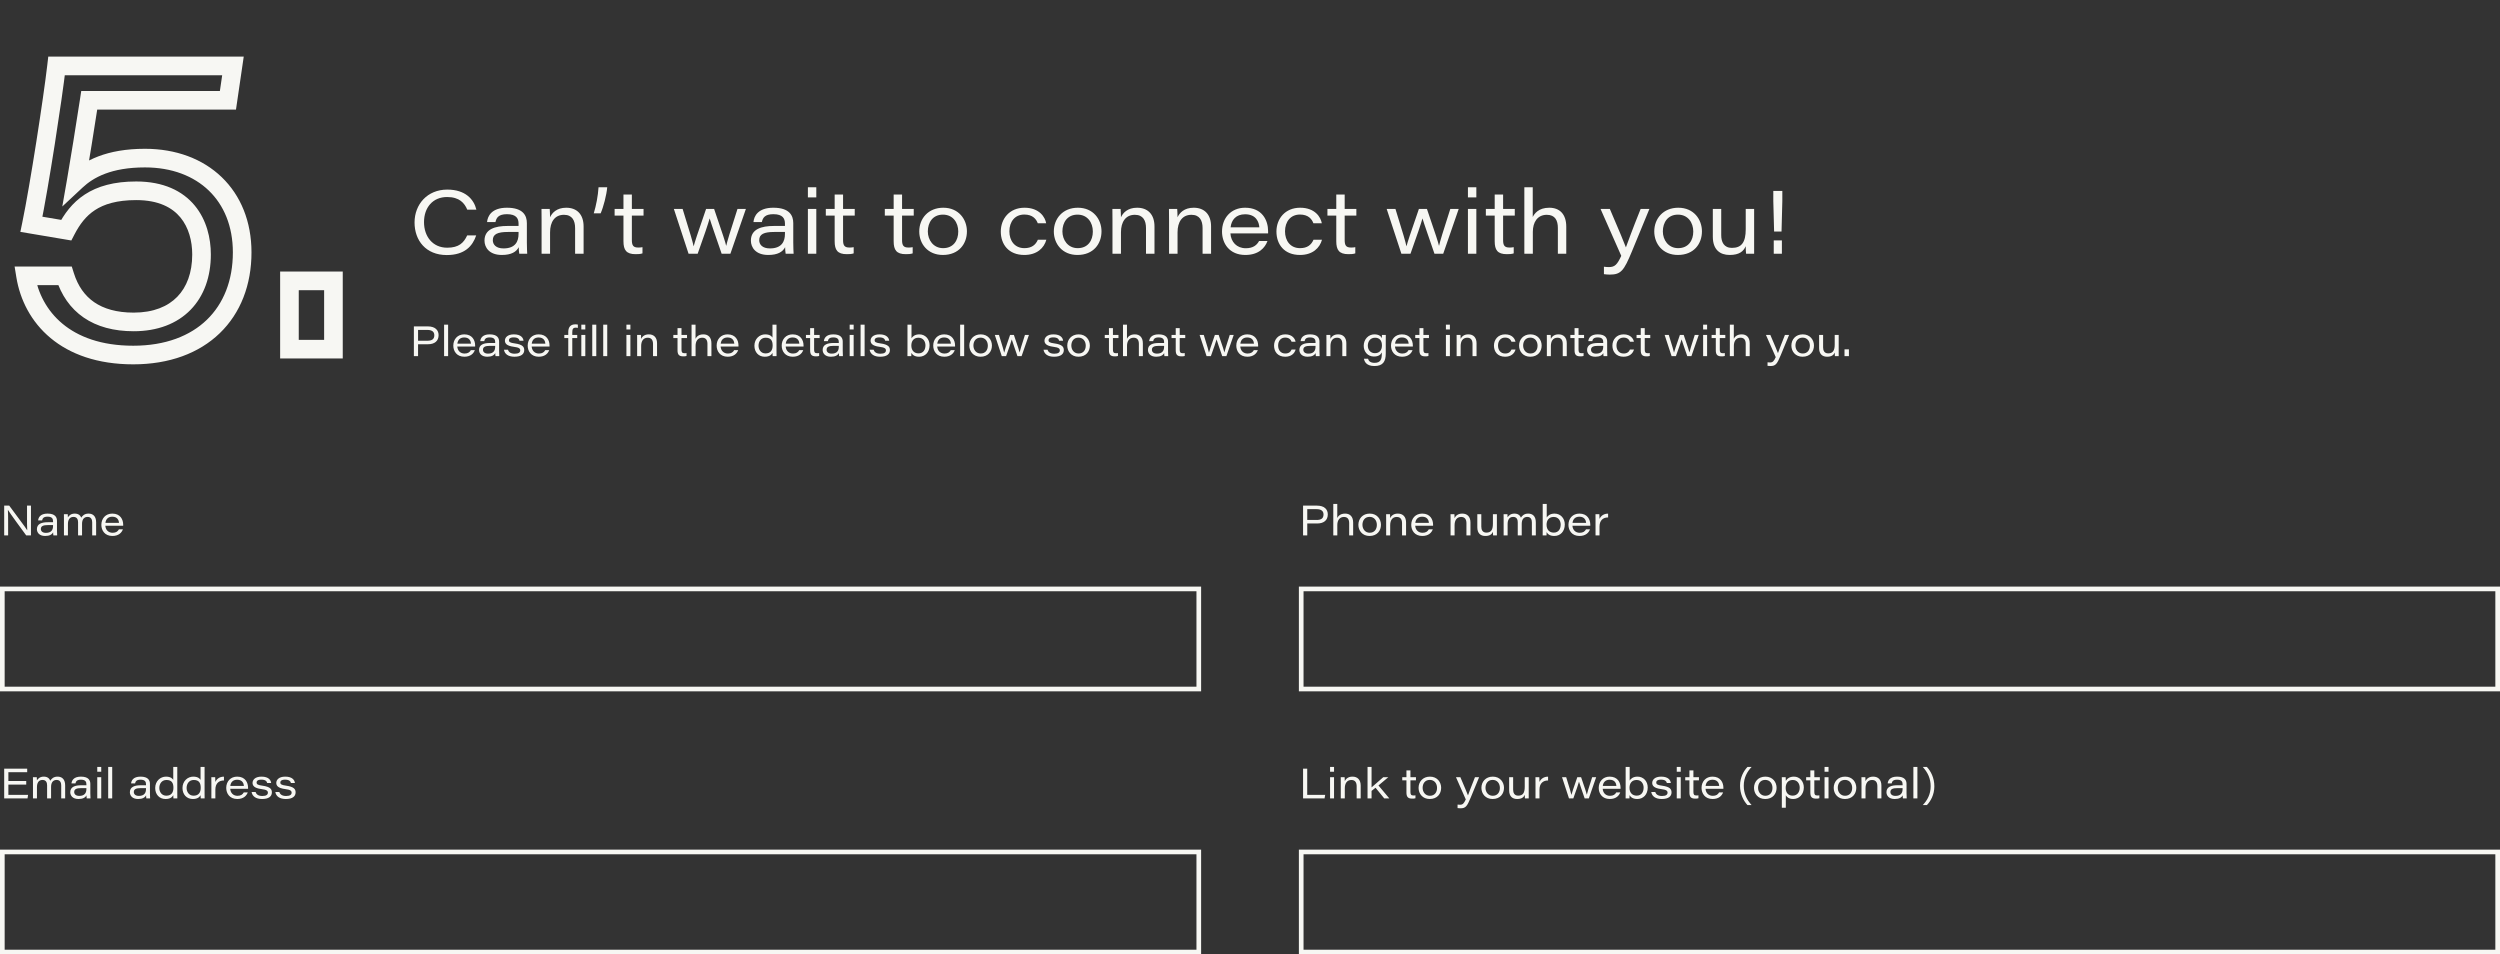 <svg width="1074" height="410" viewBox="0 0 1074 410" fill="none" xmlns="http://www.w3.org/2000/svg">
<rect x="0" y="0" width="1074" height="410" fill="#333333" stroke="none"/>
<path d="M100.08 28.32L104.038 28.899L104.708 24.32H100.08V28.32ZM24.3 28.32V24.32H20.735L20.326 27.861L24.3 28.32ZM13.5 96.36L9.583 95.551L8.744 99.614L12.835 100.304L13.5 96.36ZM28.44 98.88L27.775 102.824L30.648 103.309L31.99 100.723L28.44 98.88ZM27.9 118.5L31.716 117.301L30.836 114.5H27.9V118.5ZM10.98 118.5V114.5H6.274L7.032 119.145L10.98 118.5ZM32.76 77.64L28.82 76.951L26.762 88.71L35.489 80.564L32.76 77.64ZM38.34 43.08V39.08H34.904L34.386 42.477L38.34 43.08ZM97.92 43.08V47.08H101.377L101.878 43.659L97.92 43.08ZM100.08 24.32H24.3V32.32H100.08V24.32ZM20.326 27.861C18.718 41.803 12.975 79.125 9.583 95.551L17.417 97.169C20.865 80.475 26.642 42.917 28.274 28.779L20.326 27.861ZM12.835 100.304L27.775 102.824L29.105 94.936L14.165 92.416L12.835 100.304ZM31.99 100.723C34.244 96.383 36.905 92.804 40.799 90.258C44.679 87.721 50.167 85.96 58.5 85.96V77.96C49.013 77.96 41.901 79.979 36.421 83.562C30.955 87.136 27.496 92.017 24.89 97.037L31.99 100.723ZM58.5 85.96C68.219 85.96 74.028 89.218 77.492 93.399C81.067 97.715 82.58 103.548 82.58 109.32H90.58C90.58 102.312 88.763 94.465 83.653 88.296C78.432 81.993 70.202 77.96 58.5 77.96V85.96ZM82.58 109.32C82.58 117.159 80.224 123.319 76.154 127.5C72.102 131.662 65.928 134.3 57.42 134.3V142.3C67.632 142.3 76.038 139.088 81.886 133.08C87.716 127.091 90.58 118.761 90.58 109.32H82.58ZM57.42 134.3C50.101 134.3 44.557 132.64 40.472 129.83C36.414 127.037 33.472 122.887 31.716 117.301L24.084 119.699C26.288 126.713 30.186 132.463 35.938 136.42C41.663 140.36 48.899 142.3 57.42 142.3V134.3ZM27.9 114.5H10.98V122.5H27.9V114.5ZM7.032 119.145C8.609 128.805 13.314 138.214 21.694 145.198C30.091 152.195 41.89 156.52 57.24 156.52V148.52C43.43 148.52 33.539 144.655 26.816 139.052C20.076 133.436 16.23 125.835 14.928 117.855L7.032 119.145ZM57.24 156.52C72.735 156.52 85.504 151.752 94.422 143.134C103.349 134.507 108.04 122.384 108.04 108.42H100.04C100.04 120.556 96.001 130.483 88.863 137.381C81.716 144.288 71.085 148.52 57.24 148.52V156.52ZM108.04 108.42C108.04 95.225 103.458 84.015 95.25 76.109C87.057 68.218 75.568 63.92 62.28 63.92V71.92C73.832 71.92 83.223 75.632 89.7 81.871C96.162 88.095 100.04 97.135 100.04 108.42H108.04ZM62.28 63.92C45.872 63.92 36.232 68.928 30.031 74.716L35.489 80.564C40.088 76.272 47.728 71.92 62.28 71.92V63.92ZM36.7 78.329C37.967 71.09 40.672 54.319 42.294 43.683L34.386 42.477C32.768 53.081 30.073 69.79 28.82 76.951L36.7 78.329ZM38.34 47.08H97.92V39.08H38.34V47.08ZM101.878 43.659L104.038 28.899L96.122 27.741L93.962 42.501L101.878 43.659ZM143.246 150V154H147.246V150H143.246ZM143.246 120.66H147.246V116.66H143.246V120.66ZM124.346 120.66V116.66H120.346V120.66H124.346ZM124.346 150H120.346V154H124.346V150ZM147.246 150V120.66H139.246V150H147.246ZM143.246 116.66H124.346V124.66H143.246V116.66ZM120.346 120.66V150H128.346V120.66H120.346ZM124.346 154H143.246V146H124.346V154Z" fill="#F7F7F3"/>
<path d="M200.7 101.134C199.256 104.25 197.204 106.416 192.112 106.416C185.842 106.416 182.156 101.552 182.156 95.434C182.156 89.202 185.88 84.642 192.074 84.642C197.394 84.642 199.56 87.264 200.738 90.076H204.652C203.588 85.63 199.94 81.45 192.15 81.45C183.524 81.45 178.09 87.834 178.09 95.586C178.09 103.3 182.954 109.57 191.922 109.57C199.636 109.57 203.018 105.732 204.576 101.134H200.7ZM226.342 95.852C226.342 92.66 224.784 89.24 217.792 89.24C211.18 89.24 209.47 92.85 209.242 95.396H212.852C213.232 93.61 214.106 92.014 217.792 92.014C221.896 92.014 222.77 93.952 222.77 96.08V97.068C222.124 97.068 220.414 97.068 218.096 97.068C212.624 97.068 208.14 98.436 208.14 103.376C208.14 106.264 210.154 109.532 215.588 109.532C219.654 109.532 221.82 108.202 222.846 106.188C222.846 106.834 222.922 108.316 223.074 109H226.494C226.456 108.582 226.342 106.15 226.342 104.25V95.852ZM222.77 100.488C222.77 103.718 221.402 106.72 216.31 106.72C213.118 106.72 211.712 105.086 211.712 103.186C211.712 100.602 213.764 99.652 218.172 99.652C220.908 99.652 222.2 99.652 222.77 99.652V100.488ZM232.663 109H236.311V99.804C236.311 95.358 238.287 92.28 242.277 92.28C245.849 92.28 247.065 94.788 247.065 97.98V109H250.713V97.296C250.713 92.052 247.787 89.24 243.265 89.24C239.123 89.24 237.147 91.482 236.311 93.344C236.273 92.052 236.235 90.456 236.159 89.772H232.625C232.663 91.216 232.663 93.002 232.663 94.636V109ZM258.045 91.634C259.223 88.974 260.591 83.73 260.857 80.462H257.133C256.905 84.148 256.069 88.442 255.081 91.634H258.045ZM264.038 92.622H267.838V103.642C267.838 107.404 269.054 109.19 273.044 109.19C274.146 109.19 275.134 109.152 276.008 108.848V106.188C275.438 106.34 274.678 106.34 274.108 106.34C272.018 106.34 271.448 105.352 271.448 103.148V92.622H276.464V89.772H271.448V83.578H267.838V89.772H264.038V92.622ZM289.497 89.772L295.805 109H299.719C302.417 101.552 304.355 95.738 304.849 93.876H304.887C305.533 96.118 307.737 102.274 310.017 109H313.779L320.429 89.772H316.819C313.627 99.614 312.411 103.718 311.993 105.58H311.955C311.613 104.022 310.663 101.134 306.787 89.772H303.329C299.339 101.286 298.541 103.794 298.009 105.77H297.971C297.515 103.68 296.755 101.02 293.259 89.772H289.497ZM340.787 95.852C340.787 92.66 339.229 89.24 332.237 89.24C325.625 89.24 323.915 92.85 323.687 95.396H327.297C327.677 93.61 328.551 92.014 332.237 92.014C336.341 92.014 337.215 93.952 337.215 96.08V97.068C336.569 97.068 334.859 97.068 332.541 97.068C327.069 97.068 322.585 98.436 322.585 103.376C322.585 106.264 324.599 109.532 330.033 109.532C334.099 109.532 336.265 108.202 337.291 106.188C337.291 106.834 337.367 108.316 337.519 109H340.939C340.901 108.582 340.787 106.15 340.787 104.25V95.852ZM337.215 100.488C337.215 103.718 335.847 106.72 330.755 106.72C327.563 106.72 326.157 105.086 326.157 103.186C326.157 100.602 328.209 99.652 332.617 99.652C335.353 99.652 336.645 99.652 337.215 99.652V100.488ZM347.072 109H350.682V89.772H347.072V109ZM347.072 84.794H350.682V80.462H347.072V84.794ZM354.77 92.622H358.57V103.642C358.57 107.404 359.786 109.19 363.776 109.19C364.878 109.19 365.866 109.152 366.74 108.848V106.188C366.17 106.34 365.41 106.34 364.84 106.34C362.75 106.34 362.18 105.352 362.18 103.148V92.622H367.196V89.772H362.18V83.578H358.57V89.772H354.77V92.622ZM380.116 92.622H383.916V103.642C383.916 107.404 385.132 109.19 389.122 109.19C390.224 109.19 391.212 109.152 392.086 108.848V106.188C391.516 106.34 390.756 106.34 390.186 106.34C388.096 106.34 387.526 105.352 387.526 103.148V92.622H392.542V89.772H387.526V83.578H383.916V89.772H380.116V92.622ZM405.245 89.24C398.747 89.24 394.909 93.914 394.909 99.424C394.909 104.744 398.557 109.532 405.055 109.532C411.933 109.532 415.391 104.744 415.391 99.386C415.391 94.294 411.895 89.24 405.245 89.24ZM405.093 92.204C409.349 92.204 411.667 95.586 411.667 99.462C411.667 103.3 409.577 106.606 405.169 106.606C400.951 106.606 398.595 103.072 398.595 99.424C398.595 95.548 400.723 92.204 405.093 92.204ZM445.863 102.996C444.913 105.2 443.203 106.606 440.087 106.606C435.907 106.606 433.627 103.414 433.627 99.386C433.627 95.206 436.021 92.166 440.049 92.166C443.659 92.166 445.179 94.142 445.825 95.928H449.435C449.017 93.382 446.585 89.24 440.125 89.24C433.665 89.24 429.941 93.99 429.941 99.462C429.941 104.934 433.247 109.532 440.049 109.532C445.521 109.532 448.561 106.492 449.511 102.996H445.863ZM463.062 89.24C456.564 89.24 452.726 93.914 452.726 99.424C452.726 104.744 456.374 109.532 462.872 109.532C469.75 109.532 473.208 104.744 473.208 99.386C473.208 94.294 469.712 89.24 463.062 89.24ZM462.91 92.204C467.166 92.204 469.484 95.586 469.484 99.462C469.484 103.3 467.394 106.606 462.986 106.606C458.768 106.606 456.412 103.072 456.412 99.424C456.412 95.548 458.54 92.204 462.91 92.204ZM477.919 109H481.567V99.804C481.567 95.358 483.543 92.28 487.533 92.28C491.105 92.28 492.321 94.788 492.321 97.98V109H495.969V97.296C495.969 92.052 493.043 89.24 488.521 89.24C484.379 89.24 482.403 91.482 481.567 93.344C481.529 92.052 481.491 90.456 481.415 89.772H477.881C477.919 91.216 477.919 93.002 477.919 94.636V109ZM502.226 109H505.874V99.804C505.874 95.358 507.85 92.28 511.84 92.28C515.412 92.28 516.628 94.788 516.628 97.98V109H520.276V97.296C520.276 92.052 517.35 89.24 512.828 89.24C508.686 89.24 506.71 91.482 505.874 93.344C505.836 92.052 505.798 90.456 505.722 89.772H502.188C502.226 91.216 502.226 93.002 502.226 94.636V109ZM544.776 100.26C544.776 99.88 544.776 99.614 544.776 99.31C544.776 94.598 542.192 89.24 534.896 89.24C528.854 89.24 524.978 93.648 524.978 99.462C524.978 104.516 528.094 109.532 535.01 109.532C540.748 109.532 543.484 106.416 544.51 103.528H540.9C539.874 105.428 538.202 106.644 535.2 106.644C531.286 106.644 528.816 103.946 528.588 100.26H544.776ZM528.664 97.676C529.006 94.522 530.944 92.052 534.896 92.052C539.646 92.052 540.862 95.396 541.014 97.676H528.664ZM564.279 102.996C563.329 105.2 561.619 106.606 558.503 106.606C554.323 106.606 552.043 103.414 552.043 99.386C552.043 95.206 554.437 92.166 558.465 92.166C562.075 92.166 563.595 94.142 564.241 95.928H567.851C567.433 93.382 565.001 89.24 558.541 89.24C552.081 89.24 548.357 93.99 548.357 99.462C548.357 104.934 551.663 109.532 558.465 109.532C563.937 109.532 566.977 106.492 567.927 102.996H564.279ZM570.264 92.622H574.064V103.642C574.064 107.404 575.28 109.19 579.27 109.19C580.372 109.19 581.36 109.152 582.234 108.848V106.188C581.664 106.34 580.904 106.34 580.334 106.34C578.244 106.34 577.674 105.352 577.674 103.148V92.622H582.69V89.772H577.674V83.578H574.064V89.772H570.264V92.622ZM595.724 89.772L602.032 109H605.946C608.644 101.552 610.582 95.738 611.076 93.876H611.114C611.76 96.118 613.964 102.274 616.244 109H620.006L626.656 89.772H623.046C619.854 99.614 618.638 103.718 618.22 105.58H618.182C617.84 104.022 616.89 101.134 613.014 89.772H609.556C605.566 101.286 604.768 103.794 604.236 105.77H604.198C603.742 103.68 602.982 101.02 599.486 89.772H595.724ZM630.625 109H634.235V89.772H630.625V109ZM630.625 84.794H634.235V80.462H630.625V84.794ZM638.323 92.622H642.123V103.642C642.123 107.404 643.339 109.19 647.329 109.19C648.431 109.19 649.419 109.152 650.293 108.848V106.188C649.723 106.34 648.963 106.34 648.393 106.34C646.303 106.34 645.733 105.352 645.733 103.148V92.622H650.749V89.772H645.733V83.578H642.123V89.772H638.323V92.622ZM654.856 80.462V109H658.504V99.576C658.504 95.548 660.442 92.28 664.508 92.28C668.08 92.28 669.258 94.712 669.258 97.942V109H672.868V97.41C672.868 91.938 669.98 89.24 665.572 89.24C660.936 89.24 659.15 91.824 658.466 93.23V80.462H654.856ZM687.602 89.772L696.494 109.912C694.746 113.674 693.758 114.738 691.174 114.738C690.68 114.738 689.806 114.7 689.046 114.586V117.778C689.73 117.892 690.87 117.968 691.554 117.968C696.38 117.968 697.634 116.296 701.054 108.05L708.578 89.772H704.816C701.168 98.816 699.192 104.364 698.508 106.226H698.47C697.9 104.63 695.658 99.234 691.592 89.772H687.602ZM721.009 89.24C714.511 89.24 710.673 93.914 710.673 99.424C710.673 104.744 714.321 109.532 720.819 109.532C727.697 109.532 731.155 104.744 731.155 99.386C731.155 94.294 727.659 89.24 721.009 89.24ZM720.857 92.204C725.113 92.204 727.431 95.586 727.431 99.462C727.431 103.3 725.341 106.606 720.933 106.606C716.715 106.606 714.359 103.072 714.359 99.424C714.359 95.548 716.487 92.204 720.857 92.204ZM753.575 89.772H749.965V98.474C749.965 104.098 748.179 106.492 744.037 106.492C740.579 106.492 739.439 103.946 739.439 101.058V89.772H735.829V101.704C735.829 107.328 738.983 109.532 743.049 109.532C747.267 109.532 749.015 107.936 749.965 105.77C749.965 107.138 750.041 108.468 750.117 109H753.575C753.537 107.138 753.575 105.276 753.575 103.414V89.772ZM765.346 99.462L765.688 86.352V82.02H761.812V86.39L762.154 99.462H765.346ZM765.498 109V103.262H762.002V109H765.498Z" fill="#F7F7F3"/>
<path d="M177.8 153H179.6V147.888H183.866C186.692 147.888 188.42 146.502 188.42 143.982C188.42 141.858 186.98 140.22 183.794 140.22H177.8V153ZM179.6 141.732H183.596C185.612 141.732 186.584 142.56 186.584 144.018C186.584 145.854 185.36 146.376 183.596 146.376H179.6V141.732ZM192.51 153V139.482H190.782V153H192.51ZM204.117 148.86C204.117 148.68 204.117 148.554 204.117 148.41C204.117 146.178 202.893 143.64 199.437 143.64C196.575 143.64 194.739 145.728 194.739 148.482C194.739 150.876 196.215 153.252 199.491 153.252C202.209 153.252 203.505 151.776 203.991 150.408H202.281C201.795 151.308 201.003 151.884 199.581 151.884C197.727 151.884 196.557 150.606 196.449 148.86H204.117ZM196.485 147.636C196.647 146.142 197.565 144.972 199.437 144.972C201.687 144.972 202.263 146.556 202.335 147.636H196.485ZM214.418 146.772C214.418 145.26 213.68 143.64 210.368 143.64C207.236 143.64 206.426 145.35 206.318 146.556H208.028C208.208 145.71 208.622 144.954 210.368 144.954C212.312 144.954 212.726 145.872 212.726 146.88V147.348C212.42 147.348 211.61 147.348 210.512 147.348C207.92 147.348 205.796 147.996 205.796 150.336C205.796 151.704 206.75 153.252 209.324 153.252C211.25 153.252 212.276 152.622 212.762 151.668C212.762 151.974 212.798 152.676 212.87 153H214.49C214.472 152.802 214.418 151.65 214.418 150.75V146.772ZM212.726 148.968C212.726 150.498 212.078 151.92 209.666 151.92C208.154 151.92 207.488 151.146 207.488 150.246C207.488 149.022 208.46 148.572 210.548 148.572C211.844 148.572 212.456 148.572 212.726 148.572V148.968ZM216.496 150.246C216.82 152.136 218.368 153.252 221.014 153.252C223.966 153.252 225.208 152.046 225.208 150.408C225.208 149.058 224.56 147.996 221.14 147.528C219.052 147.258 218.638 146.862 218.638 146.178C218.638 145.656 218.98 144.936 220.672 144.936C222.67 144.936 223.048 145.818 223.192 146.376H224.902C224.812 145.278 223.93 143.64 220.762 143.64C217.864 143.64 216.91 145.152 216.91 146.322C216.91 147.456 217.522 148.572 220.726 148.986C223.03 149.256 223.498 149.778 223.498 150.534C223.498 151.344 222.868 151.956 221.122 151.956C219.484 151.956 218.548 151.326 218.224 150.246H216.496ZM236.074 148.86C236.074 148.68 236.074 148.554 236.074 148.41C236.074 146.178 234.85 143.64 231.394 143.64C228.532 143.64 226.696 145.728 226.696 148.482C226.696 150.876 228.172 153.252 231.448 153.252C234.166 153.252 235.462 151.776 235.948 150.408H234.238C233.752 151.308 232.96 151.884 231.538 151.884C229.684 151.884 228.514 150.606 228.406 148.86H236.074ZM228.442 147.636C228.604 146.142 229.522 144.972 231.394 144.972C233.644 144.972 234.22 146.556 234.292 147.636H228.442ZM245.854 153V145.242H247.978V143.892H245.854V142.758C245.854 141.3 246.214 140.76 247.42 140.76C247.654 140.76 247.996 140.796 248.248 140.85V139.446C247.996 139.374 247.618 139.338 247.168 139.338C245.044 139.338 244.126 140.598 244.126 142.668V143.892H242.434V145.242H244.126V153H245.854ZM249.739 153H251.449V143.892H249.739V153ZM249.739 141.534H251.449V139.482H249.739V141.534ZM256.16 153V139.482H254.432V153H256.16ZM260.871 153V139.482H259.143V153H260.871ZM269.11 153H270.82V143.892H269.11V153ZM269.11 141.534H270.82V139.482H269.11V141.534ZM273.715 153H275.443V148.644C275.443 146.538 276.379 145.08 278.269 145.08C279.961 145.08 280.537 146.268 280.537 147.78V153H282.265V147.456C282.265 144.972 280.879 143.64 278.737 143.64C276.775 143.64 275.839 144.702 275.443 145.584C275.425 144.972 275.407 144.216 275.371 143.892H273.697C273.715 144.576 273.715 145.422 273.715 146.196V153ZM289.263 145.242H291.063V150.462C291.063 152.244 291.639 153.09 293.529 153.09C294.051 153.09 294.519 153.072 294.933 152.928V151.668C294.663 151.74 294.303 151.74 294.033 151.74C293.043 151.74 292.773 151.272 292.773 150.228V145.242H295.149V143.892H292.773V140.958H291.063V143.892H289.263V145.242ZM297.094 139.482V153H298.822V148.536C298.822 146.628 299.74 145.08 301.666 145.08C303.358 145.08 303.916 146.232 303.916 147.762V153H305.626V147.51C305.626 144.918 304.258 143.64 302.17 143.64C299.974 143.64 299.128 144.864 298.804 145.53V139.482H297.094ZM317.25 148.86C317.25 148.68 317.25 148.554 317.25 148.41C317.25 146.178 316.026 143.64 312.57 143.64C309.708 143.64 307.872 145.728 307.872 148.482C307.872 150.876 309.348 153.252 312.624 153.252C315.342 153.252 316.638 151.776 317.124 150.408H315.414C314.928 151.308 314.136 151.884 312.714 151.884C310.86 151.884 309.69 150.606 309.582 148.86H317.25ZM309.618 147.636C309.78 146.142 310.698 144.972 312.57 144.972C314.82 144.972 315.396 146.556 315.468 147.636H309.618ZM331.854 139.482V145.044C331.602 144.612 330.864 143.64 328.722 143.64C326.346 143.64 324.096 145.53 324.096 148.536C324.096 151.29 325.878 153.252 328.506 153.252C330.612 153.252 331.404 152.406 331.854 151.614C331.854 152.082 331.872 152.622 331.926 153H333.6C333.582 152.136 333.582 151.236 333.582 150.354V139.482H331.854ZM328.938 145.08C331.224 145.08 331.926 146.412 331.926 148.428C331.926 150.426 331.044 151.83 328.866 151.83C326.886 151.83 325.86 150.174 325.86 148.5C325.86 146.772 326.868 145.08 328.938 145.08ZM345.199 148.86C345.199 148.68 345.199 148.554 345.199 148.41C345.199 146.178 343.975 143.64 340.519 143.64C337.657 143.64 335.821 145.728 335.821 148.482C335.821 150.876 337.297 153.252 340.573 153.252C343.291 153.252 344.587 151.776 345.073 150.408H343.363C342.877 151.308 342.085 151.884 340.663 151.884C338.809 151.884 337.639 150.606 337.531 148.86H345.199ZM337.567 147.636C337.729 146.142 338.647 144.972 340.519 144.972C342.769 144.972 343.345 146.556 343.417 147.636H337.567ZM346.233 145.242H348.033V150.462C348.033 152.244 348.609 153.09 350.499 153.09C351.021 153.09 351.489 153.072 351.903 152.928V151.668C351.633 151.74 351.273 151.74 351.003 151.74C350.013 151.74 349.743 151.272 349.743 150.228V145.242H352.119V143.892H349.743V140.958H348.033V143.892H346.233V145.242ZM362.039 146.772C362.039 145.26 361.301 143.64 357.989 143.64C354.857 143.64 354.047 145.35 353.939 146.556H355.649C355.829 145.71 356.243 144.954 357.989 144.954C359.933 144.954 360.347 145.872 360.347 146.88V147.348C360.041 147.348 359.231 147.348 358.133 147.348C355.541 147.348 353.417 147.996 353.417 150.336C353.417 151.704 354.371 153.252 356.945 153.252C358.871 153.252 359.897 152.622 360.383 151.668C360.383 151.974 360.419 152.676 360.491 153H362.111C362.093 152.802 362.039 151.65 362.039 150.75V146.772ZM360.347 148.968C360.347 150.498 359.699 151.92 357.287 151.92C355.775 151.92 355.109 151.146 355.109 150.246C355.109 149.022 356.081 148.572 358.169 148.572C359.465 148.572 360.077 148.572 360.347 148.572V148.968ZM365.017 153H366.727V143.892H365.017V153ZM365.017 141.534H366.727V139.482H365.017V141.534ZM371.438 153V139.482H369.71V153H371.438ZM373.592 150.246C373.916 152.136 375.464 153.252 378.11 153.252C381.062 153.252 382.304 152.046 382.304 150.408C382.304 149.058 381.656 147.996 378.236 147.528C376.148 147.258 375.734 146.862 375.734 146.178C375.734 145.656 376.076 144.936 377.768 144.936C379.766 144.936 380.144 145.818 380.288 146.376H381.998C381.908 145.278 381.026 143.64 377.858 143.64C374.96 143.64 374.006 145.152 374.006 146.322C374.006 147.456 374.618 148.572 377.822 148.986C380.126 149.256 380.594 149.778 380.594 150.534C380.594 151.344 379.964 151.956 378.218 151.956C376.58 151.956 375.644 151.326 375.32 150.246H373.592ZM389.854 149.868C389.854 150.912 389.854 151.848 389.836 153H391.492C391.51 152.694 391.528 152.046 391.528 151.596C391.996 152.424 392.896 153.252 394.84 153.252C397.432 153.252 399.34 151.344 399.34 148.302C399.34 145.638 397.504 143.64 394.948 143.64C393.004 143.64 392.032 144.594 391.582 145.314V139.482H389.854V149.868ZM394.588 151.812C392.698 151.812 391.51 150.516 391.51 148.446C391.51 146.538 392.5 145.08 394.57 145.08C396.694 145.08 397.576 146.808 397.576 148.356C397.576 150.156 396.712 151.812 394.588 151.812ZM410.291 148.86C410.291 148.68 410.291 148.554 410.291 148.41C410.291 146.178 409.067 143.64 405.611 143.64C402.749 143.64 400.913 145.728 400.913 148.482C400.913 150.876 402.389 153.252 405.665 153.252C408.383 153.252 409.679 151.776 410.165 150.408H408.455C407.969 151.308 407.177 151.884 405.755 151.884C403.901 151.884 402.731 150.606 402.623 148.86H410.291ZM402.659 147.636C402.821 146.142 403.739 144.972 405.611 144.972C407.861 144.972 408.437 146.556 408.509 147.636H402.659ZM414.205 153V139.482H412.477V153H414.205ZM421.33 143.64C418.252 143.64 416.434 145.854 416.434 148.464C416.434 150.984 418.162 153.252 421.24 153.252C424.498 153.252 426.136 150.984 426.136 148.446C426.136 146.034 424.48 143.64 421.33 143.64ZM421.258 145.044C423.274 145.044 424.372 146.646 424.372 148.482C424.372 150.3 423.382 151.866 421.294 151.866C419.296 151.866 418.18 150.192 418.18 148.464C418.18 146.628 419.188 145.044 421.258 145.044ZM427.375 143.892L430.363 153H432.217C433.495 149.472 434.413 146.718 434.647 145.836H434.665C434.971 146.898 436.015 149.814 437.095 153H438.877L442.027 143.892H440.317C438.805 148.554 438.229 150.498 438.031 151.38H438.013C437.851 150.642 437.401 149.274 435.565 143.892H433.927C432.037 149.346 431.659 150.534 431.407 151.47H431.389C431.173 150.48 430.813 149.22 429.157 143.892H427.375ZM448.299 150.246C448.623 152.136 450.171 153.252 452.817 153.252C455.769 153.252 457.011 152.046 457.011 150.408C457.011 149.058 456.363 147.996 452.943 147.528C450.855 147.258 450.441 146.862 450.441 146.178C450.441 145.656 450.783 144.936 452.475 144.936C454.473 144.936 454.851 145.818 454.995 146.376H456.705C456.615 145.278 455.733 143.64 452.565 143.64C449.667 143.64 448.713 145.152 448.713 146.322C448.713 147.456 449.325 148.572 452.529 148.986C454.833 149.256 455.301 149.778 455.301 150.534C455.301 151.344 454.671 151.956 452.925 151.956C451.287 151.956 450.351 151.326 450.027 150.246H448.299ZM463.395 143.64C460.317 143.64 458.499 145.854 458.499 148.464C458.499 150.984 460.227 153.252 463.305 153.252C466.563 153.252 468.201 150.984 468.201 148.446C468.201 146.034 466.545 143.64 463.395 143.64ZM463.323 145.044C465.339 145.044 466.437 146.646 466.437 148.482C466.437 150.3 465.447 151.866 463.359 151.866C461.361 151.866 460.245 150.192 460.245 148.464C460.245 146.628 461.253 145.044 463.323 145.044ZM474.606 145.242H476.406V150.462C476.406 152.244 476.982 153.09 478.872 153.09C479.394 153.09 479.862 153.072 480.276 152.928V151.668C480.006 151.74 479.646 151.74 479.376 151.74C478.386 151.74 478.116 151.272 478.116 150.228V145.242H480.492V143.892H478.116V140.958H476.406V143.892H474.606V145.242ZM482.438 139.482V153H484.166V148.536C484.166 146.628 485.084 145.08 487.01 145.08C488.702 145.08 489.26 146.232 489.26 147.762V153H490.97V147.51C490.97 144.918 489.602 143.64 487.514 143.64C485.318 143.64 484.472 144.864 484.148 145.53V139.482H482.438ZM501.786 146.772C501.786 145.26 501.048 143.64 497.736 143.64C494.604 143.64 493.794 145.35 493.686 146.556H495.396C495.576 145.71 495.99 144.954 497.736 144.954C499.68 144.954 500.094 145.872 500.094 146.88V147.348C499.788 147.348 498.978 147.348 497.88 147.348C495.288 147.348 493.164 147.996 493.164 150.336C493.164 151.704 494.118 153.252 496.692 153.252C498.618 153.252 499.644 152.622 500.13 151.668C500.13 151.974 500.166 152.676 500.238 153H501.858C501.84 152.802 501.786 151.65 501.786 150.75V146.772ZM500.094 148.968C500.094 150.498 499.446 151.92 497.034 151.92C495.522 151.92 494.856 151.146 494.856 150.246C494.856 149.022 495.828 148.572 497.916 148.572C499.212 148.572 499.824 148.572 500.094 148.572V148.968ZM503.294 145.242H505.094V150.462C505.094 152.244 505.67 153.09 507.56 153.09C508.082 153.09 508.55 153.072 508.964 152.928V151.668C508.694 151.74 508.334 151.74 508.064 151.74C507.074 151.74 506.804 151.272 506.804 150.228V145.242H509.18V143.892H506.804V140.958H505.094V143.892H503.294V145.242ZM515.354 143.892L518.342 153H520.196C521.474 149.472 522.392 146.718 522.626 145.836H522.644C522.95 146.898 523.994 149.814 525.074 153H526.856L530.006 143.892H528.296C526.784 148.554 526.208 150.498 526.01 151.38H525.992C525.83 150.642 525.38 149.274 523.544 143.892H521.906C520.016 149.346 519.638 150.534 519.386 151.47H519.368C519.152 150.48 518.792 149.22 517.136 143.892H515.354ZM540.492 148.86C540.492 148.68 540.492 148.554 540.492 148.41C540.492 146.178 539.268 143.64 535.812 143.64C532.95 143.64 531.114 145.728 531.114 148.482C531.114 150.876 532.59 153.252 535.866 153.252C538.584 153.252 539.88 151.776 540.366 150.408H538.656C538.17 151.308 537.378 151.884 535.956 151.884C534.102 151.884 532.932 150.606 532.824 148.86H540.492ZM532.86 147.636C533.022 146.142 533.94 144.972 535.812 144.972C538.062 144.972 538.638 146.556 538.71 147.636H532.86ZM554.88 150.156C554.43 151.2 553.62 151.866 552.144 151.866C550.164 151.866 549.084 150.354 549.084 148.446C549.084 146.466 550.218 145.026 552.126 145.026C553.836 145.026 554.556 145.962 554.862 146.808H556.572C556.374 145.602 555.222 143.64 552.162 143.64C549.102 143.64 547.338 145.89 547.338 148.482C547.338 151.074 548.904 153.252 552.126 153.252C554.718 153.252 556.158 151.812 556.608 150.156H554.88ZM566.842 146.772C566.842 145.26 566.104 143.64 562.792 143.64C559.66 143.64 558.85 145.35 558.742 146.556H560.452C560.632 145.71 561.046 144.954 562.792 144.954C564.736 144.954 565.15 145.872 565.15 146.88V147.348C564.844 147.348 564.034 147.348 562.936 147.348C560.344 147.348 558.22 147.996 558.22 150.336C558.22 151.704 559.174 153.252 561.748 153.252C563.674 153.252 564.7 152.622 565.186 151.668C565.186 151.974 565.222 152.676 565.294 153H566.914C566.896 152.802 566.842 151.65 566.842 150.75V146.772ZM565.15 148.968C565.15 150.498 564.502 151.92 562.09 151.92C560.578 151.92 559.912 151.146 559.912 150.246C559.912 149.022 560.884 148.572 562.972 148.572C564.268 148.572 564.88 148.572 565.15 148.572V148.968ZM569.836 153H571.564V148.644C571.564 146.538 572.5 145.08 574.39 145.08C576.082 145.08 576.658 146.268 576.658 147.78V153H578.386V147.456C578.386 144.972 577 143.64 574.858 143.64C572.896 143.64 571.96 144.702 571.564 145.584C571.546 144.972 571.528 144.216 571.492 143.892H569.818C569.836 144.576 569.836 145.422 569.836 146.196V153ZM595.32 146.538C595.32 145.656 595.32 144.774 595.338 143.892H593.682C593.664 144.144 593.646 144.864 593.628 145.296C593.358 144.594 592.512 143.64 590.424 143.64C587.976 143.64 585.852 145.656 585.852 148.572C585.852 151.146 587.634 153.162 590.208 153.162C592.098 153.162 593.088 152.478 593.628 151.416V151.902C593.628 154.17 593.196 155.88 590.532 155.88C588.642 155.88 587.976 155.052 587.706 154.116H585.96C586.122 155.196 586.86 157.248 590.442 157.248C594.186 157.248 595.32 155.25 595.32 151.812V146.538ZM590.73 145.08C592.602 145.08 593.682 146.268 593.682 148.392C593.682 150.552 592.53 151.722 590.64 151.722C588.84 151.722 587.616 150.372 587.616 148.5C587.616 146.79 588.606 145.08 590.73 145.08ZM606.955 148.86C606.955 148.68 606.955 148.554 606.955 148.41C606.955 146.178 605.731 143.64 602.275 143.64C599.413 143.64 597.577 145.728 597.577 148.482C597.577 150.876 599.053 153.252 602.329 153.252C605.047 153.252 606.343 151.776 606.829 150.408H605.119C604.633 151.308 603.841 151.884 602.419 151.884C600.565 151.884 599.395 150.606 599.287 148.86H606.955ZM599.323 147.636C599.485 146.142 600.403 144.972 602.275 144.972C604.525 144.972 605.101 146.556 605.173 147.636H599.323ZM607.989 145.242H609.789V150.462C609.789 152.244 610.365 153.09 612.255 153.09C612.777 153.09 613.245 153.072 613.659 152.928V151.668C613.389 151.74 613.029 151.74 612.759 151.74C611.769 151.74 611.499 151.272 611.499 150.228V145.242H613.875V143.892H611.499V140.958H609.789V143.892H607.989V145.242ZM621.165 153H622.875V143.892H621.165V153ZM621.165 141.534H622.875V139.482H621.165V141.534ZM625.77 153H627.498V148.644C627.498 146.538 628.434 145.08 630.324 145.08C632.016 145.08 632.592 146.268 632.592 147.78V153H634.32V147.456C634.32 144.972 632.934 143.64 630.792 143.64C628.83 143.64 627.894 144.702 627.498 145.584C627.48 144.972 627.462 144.216 627.426 143.892H625.752C625.77 144.576 625.77 145.422 625.77 146.196V153ZM649.345 150.156C648.895 151.2 648.085 151.866 646.609 151.866C644.629 151.866 643.549 150.354 643.549 148.446C643.549 146.466 644.683 145.026 646.591 145.026C648.301 145.026 649.021 145.962 649.327 146.808H651.037C650.839 145.602 649.687 143.64 646.627 143.64C643.567 143.64 641.803 145.89 641.803 148.482C641.803 151.074 643.369 153.252 646.591 153.252C649.183 153.252 650.623 151.812 651.073 150.156H649.345ZM657.492 143.64C654.414 143.64 652.596 145.854 652.596 148.464C652.596 150.984 654.324 153.252 657.402 153.252C660.66 153.252 662.298 150.984 662.298 148.446C662.298 146.034 660.642 143.64 657.492 143.64ZM657.42 145.044C659.436 145.044 660.534 146.646 660.534 148.482C660.534 150.3 659.544 151.866 657.456 151.866C655.458 151.866 654.342 150.192 654.342 148.464C654.342 146.628 655.35 145.044 657.42 145.044ZM664.53 153H666.258V148.644C666.258 146.538 667.194 145.08 669.084 145.08C670.776 145.08 671.352 146.268 671.352 147.78V153H673.08V147.456C673.08 144.972 671.694 143.64 669.552 143.64C667.59 143.64 666.654 144.702 666.258 145.584C666.24 144.972 666.222 144.216 666.186 143.892H664.512C664.53 144.576 664.53 145.422 664.53 146.196V153ZM674.628 145.242H676.428V150.462C676.428 152.244 677.004 153.09 678.894 153.09C679.416 153.09 679.884 153.072 680.298 152.928V151.668C680.028 151.74 679.668 151.74 679.398 151.74C678.408 151.74 678.138 151.272 678.138 150.228V145.242H680.514V143.892H678.138V140.958H676.428V143.892H674.628V145.242ZM690.434 146.772C690.434 145.26 689.696 143.64 686.384 143.64C683.252 143.64 682.442 145.35 682.334 146.556H684.044C684.224 145.71 684.638 144.954 686.384 144.954C688.328 144.954 688.742 145.872 688.742 146.88V147.348C688.436 147.348 687.626 147.348 686.528 147.348C683.936 147.348 681.812 147.996 681.812 150.336C681.812 151.704 682.766 153.252 685.34 153.252C687.266 153.252 688.292 152.622 688.778 151.668C688.778 151.974 688.814 152.676 688.886 153H690.506C690.488 152.802 690.434 151.65 690.434 150.75V146.772ZM688.742 148.968C688.742 150.498 688.094 151.92 685.682 151.92C684.17 151.92 683.504 151.146 683.504 150.246C683.504 149.022 684.476 148.572 686.564 148.572C687.86 148.572 688.472 148.572 688.742 148.572V148.968ZM700.234 150.156C699.784 151.2 698.974 151.866 697.498 151.866C695.518 151.866 694.438 150.354 694.438 148.446C694.438 146.466 695.572 145.026 697.48 145.026C699.19 145.026 699.91 145.962 700.216 146.808H701.926C701.728 145.602 700.576 143.64 697.516 143.64C694.456 143.64 692.692 145.89 692.692 148.482C692.692 151.074 694.258 153.252 697.48 153.252C700.072 153.252 701.512 151.812 701.962 150.156H700.234ZM703.069 145.242H704.869V150.462C704.869 152.244 705.445 153.09 707.335 153.09C707.857 153.09 708.325 153.072 708.739 152.928V151.668C708.469 151.74 708.109 151.74 707.839 151.74C706.849 151.74 706.579 151.272 706.579 150.228V145.242H708.955V143.892H706.579V140.958H704.869V143.892H703.069V145.242ZM715.129 143.892L718.117 153H719.971C721.249 149.472 722.167 146.718 722.401 145.836H722.419C722.725 146.898 723.769 149.814 724.849 153H726.631L729.781 143.892H728.071C726.559 148.554 725.983 150.498 725.785 151.38H725.767C725.605 150.642 725.155 149.274 723.319 143.892H721.681C719.791 149.346 719.413 150.534 719.161 151.47H719.143C718.927 150.48 718.567 149.22 716.911 143.892H715.129ZM731.661 153H733.371V143.892H731.661V153ZM731.661 141.534H733.371V139.482H731.661V141.534ZM735.308 145.242H737.108V150.462C737.108 152.244 737.684 153.09 739.574 153.09C740.096 153.09 740.564 153.072 740.978 152.928V151.668C740.708 151.74 740.348 151.74 740.078 151.74C739.088 151.74 738.818 151.272 738.818 150.228V145.242H741.194V143.892H738.818V140.958H737.108V143.892H735.308V145.242ZM743.139 139.482V153H744.867V148.536C744.867 146.628 745.785 145.08 747.711 145.08C749.403 145.08 749.961 146.232 749.961 147.762V153H751.671V147.51C751.671 144.918 750.303 143.64 748.215 143.64C746.019 143.64 745.173 144.864 744.849 145.53V139.482H743.139ZM758.65 143.892L762.862 153.432C762.034 155.214 761.566 155.718 760.342 155.718C760.108 155.718 759.694 155.7 759.334 155.646V157.158C759.658 157.212 760.198 157.248 760.522 157.248C762.808 157.248 763.402 156.456 765.022 152.55L768.586 143.892H766.804C765.076 148.176 764.14 150.804 763.816 151.686H763.798C763.528 150.93 762.466 148.374 760.54 143.892H758.65ZM774.475 143.64C771.397 143.64 769.579 145.854 769.579 148.464C769.579 150.984 771.307 153.252 774.385 153.252C777.643 153.252 779.281 150.984 779.281 148.446C779.281 146.034 777.625 143.64 774.475 143.64ZM774.403 145.044C776.419 145.044 777.517 146.646 777.517 148.482C777.517 150.3 776.527 151.866 774.439 151.866C772.441 151.866 771.325 150.192 771.325 148.464C771.325 146.628 772.333 145.044 774.403 145.044ZM789.901 143.892H788.191V148.014C788.191 150.678 787.345 151.812 785.383 151.812C783.745 151.812 783.205 150.606 783.205 149.238V143.892H781.495V149.544C781.495 152.208 782.989 153.252 784.915 153.252C786.913 153.252 787.741 152.496 788.191 151.47C788.191 152.118 788.227 152.748 788.263 153H789.901C789.883 152.118 789.901 151.236 789.901 150.354V143.892ZM794.291 153V150.066H792.401V153H794.291Z" fill="#F7F7F3"/>
<rect x="1" y="253" width="514" height="43" stroke="#F7F7F3" stroke-width="2"/>
<path d="M3.492 230V224.798C3.492 222.53 3.492 220.712 3.384 219.074H3.42C4.338 220.568 9.36 227.462 11.25 230H13.302V217.22H11.61V222.026C11.61 224.114 11.592 226.13 11.7 227.786H11.664C10.944 226.472 6.84 221.234 3.96 217.22H1.8V230H3.492ZM24.479 223.772C24.479 222.26 23.741 220.64 20.429 220.64C17.297 220.64 16.487 222.35 16.379 223.556H18.089C18.269 222.71 18.683 221.954 20.429 221.954C22.373 221.954 22.787 222.872 22.787 223.88V224.348C22.481 224.348 21.671 224.348 20.573 224.348C17.981 224.348 15.857 224.996 15.857 227.336C15.857 228.704 16.811 230.252 19.385 230.252C21.311 230.252 22.337 229.622 22.823 228.668C22.823 228.974 22.859 229.676 22.931 230H24.551C24.533 229.802 24.479 228.65 24.479 227.75V223.772ZM22.787 225.968C22.787 227.498 22.139 228.92 19.727 228.92C18.215 228.92 17.549 228.146 17.549 227.246C17.549 226.022 18.521 225.572 20.609 225.572C21.905 225.572 22.517 225.572 22.787 225.572V225.968ZM27.473 230H29.183V225.14C29.183 223.412 29.849 222.062 31.559 222.062C33.179 222.062 33.539 223.286 33.539 224.366V230H35.249V225.014C35.249 223.052 36.185 222.062 37.643 222.062C39.263 222.062 39.605 223.376 39.605 224.438V230H41.297V224.384C41.297 221.684 39.839 220.64 38.039 220.64C36.239 220.64 35.393 221.612 34.907 222.386C34.511 221.36 33.611 220.64 32.117 220.64C30.515 220.64 29.633 221.486 29.165 222.26C29.183 221.792 29.165 221.27 29.111 220.892H27.455C27.473 221.684 27.473 222.458 27.473 223.25V230ZM52.92 225.86C52.92 225.68 52.92 225.554 52.92 225.41C52.92 223.178 51.696 220.64 48.24 220.64C45.378 220.64 43.542 222.728 43.542 225.482C43.542 227.876 45.018 230.252 48.294 230.252C51.012 230.252 52.308 228.776 52.794 227.408H51.084C50.598 228.308 49.806 228.884 48.384 228.884C46.53 228.884 45.36 227.606 45.252 225.86H52.92ZM45.288 224.636C45.45 223.142 46.368 221.972 48.24 221.972C50.49 221.972 51.066 223.556 51.138 224.636H45.288Z" fill="#F7F7F3"/>
<rect x="1" y="366" width="514" height="43" stroke="#F7F7F3" stroke-width="2"/>
<path d="M11.268 335.53H3.6V331.75H11.682V330.22H1.8V343H11.826L12.06 341.488H3.6V337.06H11.268V335.53ZM14.167 343H15.877V338.14C15.877 336.412 16.543 335.062 18.253 335.062C19.873 335.062 20.233 336.286 20.233 337.366V343H21.943V338.014C21.943 336.052 22.879 335.062 24.337 335.062C25.957 335.062 26.299 336.376 26.299 337.438V343H27.991V337.384C27.991 334.684 26.533 333.64 24.733 333.64C22.933 333.64 22.087 334.612 21.601 335.386C21.205 334.36 20.305 333.64 18.811 333.64C17.209 333.64 16.327 334.486 15.859 335.26C15.877 334.792 15.859 334.27 15.805 333.892H14.149C14.167 334.684 14.167 335.458 14.167 336.25V343ZM38.805 336.772C38.805 335.26 38.067 333.64 34.755 333.64C31.623 333.64 30.813 335.35 30.705 336.556H32.415C32.595 335.71 33.009 334.954 34.755 334.954C36.699 334.954 37.113 335.872 37.113 336.88V337.348C36.807 337.348 35.997 337.348 34.899 337.348C32.307 337.348 30.183 337.996 30.183 340.336C30.183 341.704 31.137 343.252 33.711 343.252C35.637 343.252 36.663 342.622 37.149 341.668C37.149 341.974 37.185 342.676 37.257 343H38.877C38.859 342.802 38.805 341.65 38.805 340.75V336.772ZM37.113 338.968C37.113 340.498 36.465 341.92 34.053 341.92C32.541 341.92 31.875 341.146 31.875 340.246C31.875 339.022 32.847 338.572 34.935 338.572C36.231 338.572 36.843 338.572 37.113 338.572V338.968ZM41.782 343H43.492V333.892H41.782V343ZM41.782 331.534H43.492V329.482H41.782V331.534ZM48.203 343V329.482H46.475V343H48.203ZM64.416 336.772C64.416 335.26 63.678 333.64 60.366 333.64C57.234 333.64 56.424 335.35 56.316 336.556H58.026C58.206 335.71 58.62 334.954 60.366 334.954C62.31 334.954 62.724 335.872 62.724 336.88V337.348C62.418 337.348 61.608 337.348 60.51 337.348C57.918 337.348 55.794 337.996 55.794 340.336C55.794 341.704 56.748 343.252 59.322 343.252C61.248 343.252 62.274 342.622 62.76 341.668C62.76 341.974 62.796 342.676 62.868 343H64.488C64.47 342.802 64.416 341.65 64.416 340.75V336.772ZM62.724 338.968C62.724 340.498 62.076 341.92 59.664 341.92C58.152 341.92 57.486 341.146 57.486 340.246C57.486 339.022 58.458 338.572 60.546 338.572C61.842 338.572 62.454 338.572 62.724 338.572V338.968ZM74.432 329.482V335.044C74.18 334.612 73.442 333.64 71.3 333.64C68.924 333.64 66.674 335.53 66.674 338.536C66.674 341.29 68.456 343.252 71.084 343.252C73.19 343.252 73.982 342.406 74.432 341.614C74.432 342.082 74.45 342.622 74.504 343H76.178C76.16 342.136 76.16 341.236 76.16 340.354V329.482H74.432ZM71.516 335.08C73.802 335.08 74.504 336.412 74.504 338.428C74.504 340.426 73.622 341.83 71.444 341.83C69.464 341.83 68.438 340.174 68.438 338.5C68.438 336.772 69.446 335.08 71.516 335.08ZM86.157 329.482V335.044C85.905 334.612 85.167 333.64 83.025 333.64C80.649 333.64 78.399 335.53 78.399 338.536C78.399 341.29 80.181 343.252 82.809 343.252C84.915 343.252 85.707 342.406 86.157 341.614C86.157 342.082 86.175 342.622 86.229 343H87.903C87.885 342.136 87.885 341.236 87.885 340.354V329.482H86.157ZM83.241 335.08C85.527 335.08 86.229 336.412 86.229 338.428C86.229 340.426 85.347 341.83 83.169 341.83C81.189 341.83 80.163 340.174 80.163 338.5C80.163 336.772 81.171 335.08 83.241 335.08ZM90.808 343H92.518V339.202C92.518 336.52 94.102 335.26 96.208 335.296V333.658C94.426 333.64 93.112 334.558 92.518 335.944C92.518 335.134 92.482 334.162 92.446 333.892H90.79C90.808 334.72 90.808 335.548 90.808 336.376V343ZM106.568 338.86C106.568 338.68 106.568 338.554 106.568 338.41C106.568 336.178 105.344 333.64 101.888 333.64C99.026 333.64 97.19 335.728 97.19 338.482C97.19 340.876 98.666 343.252 101.942 343.252C104.66 343.252 105.956 341.776 106.442 340.408H104.732C104.246 341.308 103.454 341.884 102.032 341.884C100.178 341.884 99.008 340.606 98.9 338.86H106.568ZM98.936 337.636C99.098 336.142 100.016 334.972 101.888 334.972C104.138 334.972 104.714 336.556 104.786 337.636H98.936ZM108.084 340.246C108.408 342.136 109.956 343.252 112.602 343.252C115.554 343.252 116.796 342.046 116.796 340.408C116.796 339.058 116.148 337.996 112.728 337.528C110.64 337.258 110.226 336.862 110.226 336.178C110.226 335.656 110.568 334.936 112.26 334.936C114.258 334.936 114.636 335.818 114.78 336.376H116.49C116.4 335.278 115.518 333.64 112.35 333.64C109.452 333.64 108.498 335.152 108.498 336.322C108.498 337.456 109.11 338.572 112.314 338.986C114.618 339.256 115.086 339.778 115.086 340.534C115.086 341.344 114.456 341.956 112.71 341.956C111.072 341.956 110.136 341.326 109.812 340.246H108.084ZM118.28 340.246C118.604 342.136 120.152 343.252 122.798 343.252C125.75 343.252 126.992 342.046 126.992 340.408C126.992 339.058 126.344 337.996 122.924 337.528C120.836 337.258 120.422 336.862 120.422 336.178C120.422 335.656 120.764 334.936 122.456 334.936C124.454 334.936 124.832 335.818 124.976 336.376H126.686C126.596 335.278 125.714 333.64 122.546 333.64C119.648 333.64 118.694 335.152 118.694 336.322C118.694 337.456 119.306 338.572 122.51 338.986C124.814 339.256 125.282 339.778 125.282 340.534C125.282 341.344 124.652 341.956 122.906 341.956C121.268 341.956 120.332 341.326 120.008 340.246H118.28Z" fill="#F7F7F3"/>
<rect x="559" y="253" width="514" height="43" stroke="#F7F7F3" stroke-width="2"/>
<path d="M559.8 230H561.6V224.888H565.866C568.692 224.888 570.42 223.502 570.42 220.982C570.42 218.858 568.98 217.22 565.794 217.22H559.8V230ZM561.6 218.732H565.596C567.612 218.732 568.584 219.56 568.584 221.018C568.584 222.854 567.36 223.376 565.596 223.376H561.6V218.732ZM572.782 216.482V230H574.51V225.536C574.51 223.628 575.428 222.08 577.354 222.08C579.046 222.08 579.604 223.232 579.604 224.762V230H581.314V224.51C581.314 221.918 579.946 220.64 577.858 220.64C575.662 220.64 574.816 221.864 574.492 222.53V216.482H572.782ZM588.455 220.64C585.377 220.64 583.559 222.854 583.559 225.464C583.559 227.984 585.287 230.252 588.365 230.252C591.623 230.252 593.261 227.984 593.261 225.446C593.261 223.034 591.605 220.64 588.455 220.64ZM588.383 222.044C590.399 222.044 591.497 223.646 591.497 225.482C591.497 227.3 590.507 228.866 588.419 228.866C586.421 228.866 585.305 227.192 585.305 225.464C585.305 223.628 586.313 222.044 588.383 222.044ZM595.493 230H597.221V225.644C597.221 223.538 598.157 222.08 600.047 222.08C601.739 222.08 602.315 223.268 602.315 224.78V230H604.043V224.456C604.043 221.972 602.657 220.64 600.515 220.64C598.553 220.64 597.617 221.702 597.221 222.584C597.203 221.972 597.185 221.216 597.149 220.892H595.475C595.493 221.576 595.493 222.422 595.493 223.196V230ZM615.648 225.86C615.648 225.68 615.648 225.554 615.648 225.41C615.648 223.178 614.424 220.64 610.968 220.64C608.106 220.64 606.27 222.728 606.27 225.482C606.27 227.876 607.746 230.252 611.022 230.252C613.74 230.252 615.036 228.776 615.522 227.408H613.812C613.326 228.308 612.534 228.884 611.112 228.884C609.258 228.884 608.088 227.606 607.98 225.86H615.648ZM608.016 224.636C608.178 223.142 609.096 221.972 610.968 221.972C613.218 221.972 613.794 223.556 613.866 224.636H608.016ZM623.161 230H624.889V225.644C624.889 223.538 625.825 222.08 627.715 222.08C629.407 222.08 629.983 223.268 629.983 224.78V230H631.711V224.456C631.711 221.972 630.325 220.64 628.183 220.64C626.221 220.64 625.285 221.702 624.889 222.584C624.871 221.972 624.853 221.216 624.817 220.892H623.143C623.161 221.576 623.161 222.422 623.161 223.196V230ZM643.063 220.892H641.353V225.014C641.353 227.678 640.507 228.812 638.545 228.812C636.907 228.812 636.367 227.606 636.367 226.238V220.892H634.657V226.544C634.657 229.208 636.151 230.252 638.077 230.252C640.075 230.252 640.903 229.496 641.353 228.47C641.353 229.118 641.389 229.748 641.425 230H643.063C643.045 229.118 643.063 228.236 643.063 227.354V220.892ZM645.96 230H647.67V225.14C647.67 223.412 648.336 222.062 650.046 222.062C651.666 222.062 652.026 223.286 652.026 224.366V230H653.736V225.014C653.736 223.052 654.672 222.062 656.13 222.062C657.75 222.062 658.092 223.376 658.092 224.438V230H659.784V224.384C659.784 221.684 658.326 220.64 656.526 220.64C654.726 220.64 653.88 221.612 653.394 222.386C652.998 221.36 652.098 220.64 650.604 220.64C649.002 220.64 648.12 221.486 647.652 222.26C647.67 221.792 647.652 221.27 647.598 220.892H645.942C645.96 221.684 645.96 222.458 645.96 223.25V230ZM662.747 226.868C662.747 227.912 662.747 228.848 662.729 230H664.385C664.403 229.694 664.421 229.046 664.421 228.596C664.889 229.424 665.789 230.252 667.733 230.252C670.325 230.252 672.233 228.344 672.233 225.302C672.233 222.638 670.397 220.64 667.841 220.64C665.897 220.64 664.925 221.594 664.475 222.314V216.482H662.747V226.868ZM667.481 228.812C665.591 228.812 664.403 227.516 664.403 225.446C664.403 223.538 665.393 222.08 667.463 222.08C669.587 222.08 670.469 223.808 670.469 225.356C670.469 227.156 669.605 228.812 667.481 228.812ZM683.183 225.86C683.183 225.68 683.183 225.554 683.183 225.41C683.183 223.178 681.959 220.64 678.503 220.64C675.641 220.64 673.805 222.728 673.805 225.482C673.805 227.876 675.281 230.252 678.557 230.252C681.275 230.252 682.571 228.776 683.057 227.408H681.347C680.861 228.308 680.069 228.884 678.647 228.884C676.793 228.884 675.623 227.606 675.515 225.86H683.183ZM675.551 224.636C675.713 223.142 676.631 221.972 678.503 221.972C680.753 221.972 681.329 223.556 681.401 224.636H675.551ZM685.44 230H687.15V226.202C687.15 223.52 688.734 222.26 690.84 222.296V220.658C689.058 220.64 687.744 221.558 687.15 222.944C687.15 222.134 687.114 221.162 687.078 220.892H685.422C685.44 221.72 685.44 222.548 685.44 223.376V230Z" fill="#F7F7F3"/>
<rect x="559" y="366" width="514" height="43" stroke="#F7F7F3" stroke-width="2"/>
<path d="M559.8 343H569.034L569.304 341.47H561.582V330.22H559.8V343ZM571.394 343H573.104V333.892H571.394V343ZM571.394 331.534H573.104V329.482H571.394V331.534ZM575.999 343H577.727V338.644C577.727 336.538 578.663 335.08 580.553 335.08C582.245 335.08 582.821 336.268 582.821 337.78V343H584.549V337.456C584.549 334.972 583.163 333.64 581.021 333.64C579.059 333.64 578.123 334.702 577.727 335.584C577.709 334.972 577.691 334.216 577.655 333.892H575.981C575.999 334.576 575.999 335.422 575.999 336.196V343ZM589.223 329.482H587.495V343H589.223V339.778L590.933 338.41L594.677 343H596.855L592.193 337.438L596.405 333.892H594.245C592.823 335.134 590.177 337.384 589.223 338.266V329.482ZM602.409 335.242H604.209V340.462C604.209 342.244 604.785 343.09 606.675 343.09C607.197 343.09 607.665 343.072 608.079 342.928V341.668C607.809 341.74 607.449 341.74 607.179 341.74C606.189 341.74 605.919 341.272 605.919 340.228V335.242H608.295V333.892H605.919V330.958H604.209V333.892H602.409V335.242ZM614.313 333.64C611.235 333.64 609.417 335.854 609.417 338.464C609.417 340.984 611.145 343.252 614.223 343.252C617.481 343.252 619.119 340.984 619.119 338.446C619.119 336.034 617.463 333.64 614.313 333.64ZM614.241 335.044C616.257 335.044 617.355 336.646 617.355 338.482C617.355 340.3 616.365 341.866 614.277 341.866C612.279 341.866 611.163 340.192 611.163 338.464C611.163 336.628 612.171 335.044 614.241 335.044ZM625.488 333.892L629.7 343.432C628.872 345.214 628.404 345.718 627.18 345.718C626.946 345.718 626.532 345.7 626.172 345.646V347.158C626.496 347.212 627.036 347.248 627.36 347.248C629.646 347.248 630.24 346.456 631.86 342.55L635.424 333.892H633.642C631.914 338.176 630.978 340.804 630.654 341.686H630.636C630.366 340.93 629.304 338.374 627.378 333.892H625.488ZM641.313 333.64C638.235 333.64 636.417 335.854 636.417 338.464C636.417 340.984 638.145 343.252 641.223 343.252C644.481 343.252 646.119 340.984 646.119 338.446C646.119 336.034 644.463 333.64 641.313 333.64ZM641.241 335.044C643.257 335.044 644.355 336.646 644.355 338.482C644.355 340.3 643.365 341.866 641.277 341.866C639.279 341.866 638.163 340.192 638.163 338.464C638.163 336.628 639.171 335.044 641.241 335.044ZM656.739 333.892H655.029V338.014C655.029 340.678 654.183 341.812 652.221 341.812C650.583 341.812 650.043 340.606 650.043 339.238V333.892H648.333V339.544C648.333 342.208 649.827 343.252 651.753 343.252C653.751 343.252 654.579 342.496 655.029 341.47C655.029 342.118 655.065 342.748 655.101 343H656.739C656.721 342.118 656.739 341.236 656.739 340.354V333.892ZM659.653 343H661.363V339.202C661.363 336.52 662.947 335.26 665.053 335.296V333.658C663.271 333.64 661.957 334.558 661.363 335.944C661.363 335.134 661.327 334.162 661.291 333.892H659.635C659.653 334.72 659.653 335.548 659.653 336.376V343ZM671.053 333.892L674.041 343H675.895C677.173 339.472 678.091 336.718 678.325 335.836H678.343C678.649 336.898 679.693 339.814 680.773 343H682.555L685.705 333.892H683.995C682.483 338.554 681.907 340.498 681.709 341.38H681.691C681.529 340.642 681.079 339.274 679.243 333.892H677.605C675.715 339.346 675.337 340.534 675.085 341.47H675.067C674.851 340.48 674.491 339.22 672.835 333.892H671.053ZM696.191 338.86C696.191 338.68 696.191 338.554 696.191 338.41C696.191 336.178 694.967 333.64 691.511 333.64C688.649 333.64 686.813 335.728 686.813 338.482C686.813 340.876 688.289 343.252 691.565 343.252C694.283 343.252 695.579 341.776 696.065 340.408H694.355C693.869 341.308 693.077 341.884 691.655 341.884C689.801 341.884 688.631 340.606 688.523 338.86H696.191ZM688.559 337.636C688.721 336.142 689.639 334.972 691.511 334.972C693.761 334.972 694.337 336.556 694.409 337.636H688.559ZM698.378 339.868C698.378 340.912 698.378 341.848 698.36 343H700.016C700.034 342.694 700.052 342.046 700.052 341.596C700.52 342.424 701.42 343.252 703.364 343.252C705.956 343.252 707.864 341.344 707.864 338.302C707.864 335.638 706.027 333.64 703.472 333.64C701.528 333.64 700.556 334.594 700.106 335.314V329.482H698.378V339.868ZM703.112 341.812C701.222 341.812 700.034 340.516 700.034 338.446C700.034 336.538 701.024 335.08 703.094 335.08C705.218 335.08 706.1 336.808 706.1 338.356C706.1 340.156 705.236 341.812 703.112 341.812ZM709.379 340.246C709.703 342.136 711.251 343.252 713.897 343.252C716.849 343.252 718.091 342.046 718.091 340.408C718.091 339.058 717.443 337.996 714.023 337.528C711.935 337.258 711.521 336.862 711.521 336.178C711.521 335.656 711.863 334.936 713.555 334.936C715.553 334.936 715.931 335.818 716.075 336.376H717.785C717.695 335.278 716.813 333.64 713.645 333.64C710.747 333.64 709.793 335.152 709.793 336.322C709.793 337.456 710.405 338.572 713.609 338.986C715.913 339.256 716.381 339.778 716.381 340.534C716.381 341.344 715.751 341.956 714.005 341.956C712.367 341.956 711.431 341.326 711.107 340.246H709.379ZM720.333 343H722.043V333.892H720.333V343ZM720.333 331.534H722.043V329.482H720.333V331.534ZM723.979 335.242H725.779V340.462C725.779 342.244 726.355 343.09 728.245 343.09C728.767 343.09 729.235 343.072 729.649 342.928V341.668C729.379 341.74 729.019 341.74 728.749 341.74C727.759 341.74 727.489 341.272 727.489 340.228V335.242H729.865V333.892H727.489V330.958H725.779V333.892H723.979V335.242ZM740.365 338.86C740.365 338.68 740.365 338.554 740.365 338.41C740.365 336.178 739.141 333.64 735.685 333.64C732.823 333.64 730.987 335.728 730.987 338.482C730.987 340.876 732.463 343.252 735.739 343.252C738.457 343.252 739.753 341.776 740.239 340.408H738.529C738.043 341.308 737.251 341.884 735.829 341.884C733.975 341.884 732.805 340.606 732.697 338.86H740.365ZM732.733 337.636C732.895 336.142 733.813 334.972 735.685 334.972C737.935 334.972 738.511 336.556 738.583 337.636H732.733ZM750.722 329.482C749.174 331.084 747.518 333.892 747.518 337.546C747.518 341.182 749.066 344.116 750.722 345.862H752.486C750.308 343.432 749.12 340.858 749.12 337.564C749.12 334.072 750.56 331.516 752.486 329.482H750.722ZM758.418 333.64C755.34 333.64 753.522 335.854 753.522 338.464C753.522 340.984 755.25 343.252 758.328 343.252C761.586 343.252 763.224 340.984 763.224 338.446C763.224 336.034 761.568 333.64 758.418 333.64ZM758.346 335.044C760.362 335.044 761.46 336.646 761.46 338.482C761.46 340.3 760.47 341.866 758.382 341.866C756.384 341.866 755.268 340.192 755.268 338.464C755.268 336.628 756.276 335.044 758.346 335.044ZM770.406 343.252C772.872 343.252 774.924 341.272 774.924 338.302C774.924 335.656 773.142 333.64 770.694 333.64C768.786 333.64 767.724 334.522 767.184 335.476C767.184 334.774 767.166 334.162 767.13 333.892H765.456C765.474 334.648 765.474 335.422 765.474 336.178V346.996H767.184V341.668C767.67 342.442 768.516 343.252 770.406 343.252ZM770.136 341.812C768.138 341.812 767.13 340.408 767.13 338.5C767.13 336.592 768.066 335.08 770.172 335.08C772.224 335.08 773.16 336.754 773.16 338.374C773.16 340.192 772.152 341.812 770.136 341.812ZM775.923 335.242H777.723V340.462C777.723 342.244 778.299 343.09 780.189 343.09C780.711 343.09 781.179 343.072 781.593 342.928V341.668C781.323 341.74 780.963 341.74 780.693 341.74C779.703 341.74 779.433 341.272 779.433 340.228V335.242H781.809V333.892H779.433V330.958H777.723V333.892H775.923V335.242ZM783.825 343H785.535V333.892H783.825V343ZM783.825 331.534H785.535V329.482H783.825V331.534ZM792.66 333.64C789.582 333.64 787.764 335.854 787.764 338.464C787.764 340.984 789.492 343.252 792.57 343.252C795.828 343.252 797.466 340.984 797.466 338.446C797.466 336.034 795.81 333.64 792.66 333.64ZM792.588 335.044C794.604 335.044 795.702 336.646 795.702 338.482C795.702 340.3 794.712 341.866 792.624 341.866C790.626 341.866 789.51 340.192 789.51 338.464C789.51 336.628 790.518 335.044 792.588 335.044ZM799.698 343H801.426V338.644C801.426 336.538 802.362 335.08 804.252 335.08C805.944 335.08 806.52 336.268 806.52 337.78V343H808.248V337.456C808.248 334.972 806.862 333.64 804.72 333.64C802.758 333.64 801.822 334.702 801.426 335.584C801.408 334.972 801.39 334.216 801.354 333.892H799.68C799.698 334.576 799.698 335.422 799.698 336.196V343ZM819.045 336.772C819.045 335.26 818.307 333.64 814.995 333.64C811.863 333.64 811.053 335.35 810.945 336.556H812.655C812.835 335.71 813.249 334.954 814.995 334.954C816.939 334.954 817.353 335.872 817.353 336.88V337.348C817.047 337.348 816.237 337.348 815.139 337.348C812.547 337.348 810.423 337.996 810.423 340.336C810.423 341.704 811.377 343.252 813.951 343.252C815.877 343.252 816.903 342.622 817.389 341.668C817.389 341.974 817.425 342.676 817.497 343H819.117C819.099 342.802 819.045 341.65 819.045 340.75V336.772ZM817.353 338.968C817.353 340.498 816.705 341.92 814.293 341.92C812.781 341.92 812.115 341.146 812.115 340.246C812.115 339.022 813.087 338.572 815.175 338.572C816.471 338.572 817.083 338.572 817.353 338.572V338.968ZM823.715 343V329.482H821.987V343H823.715ZM827.792 345.862C829.358 344.26 830.996 341.452 830.996 337.798C830.996 334.162 829.448 331.228 827.792 329.482H826.028C828.206 331.912 829.412 334.486 829.412 337.78C829.412 341.272 827.954 343.828 826.028 345.862H827.792Z" fill="#F7F7F3"/>
</svg>
